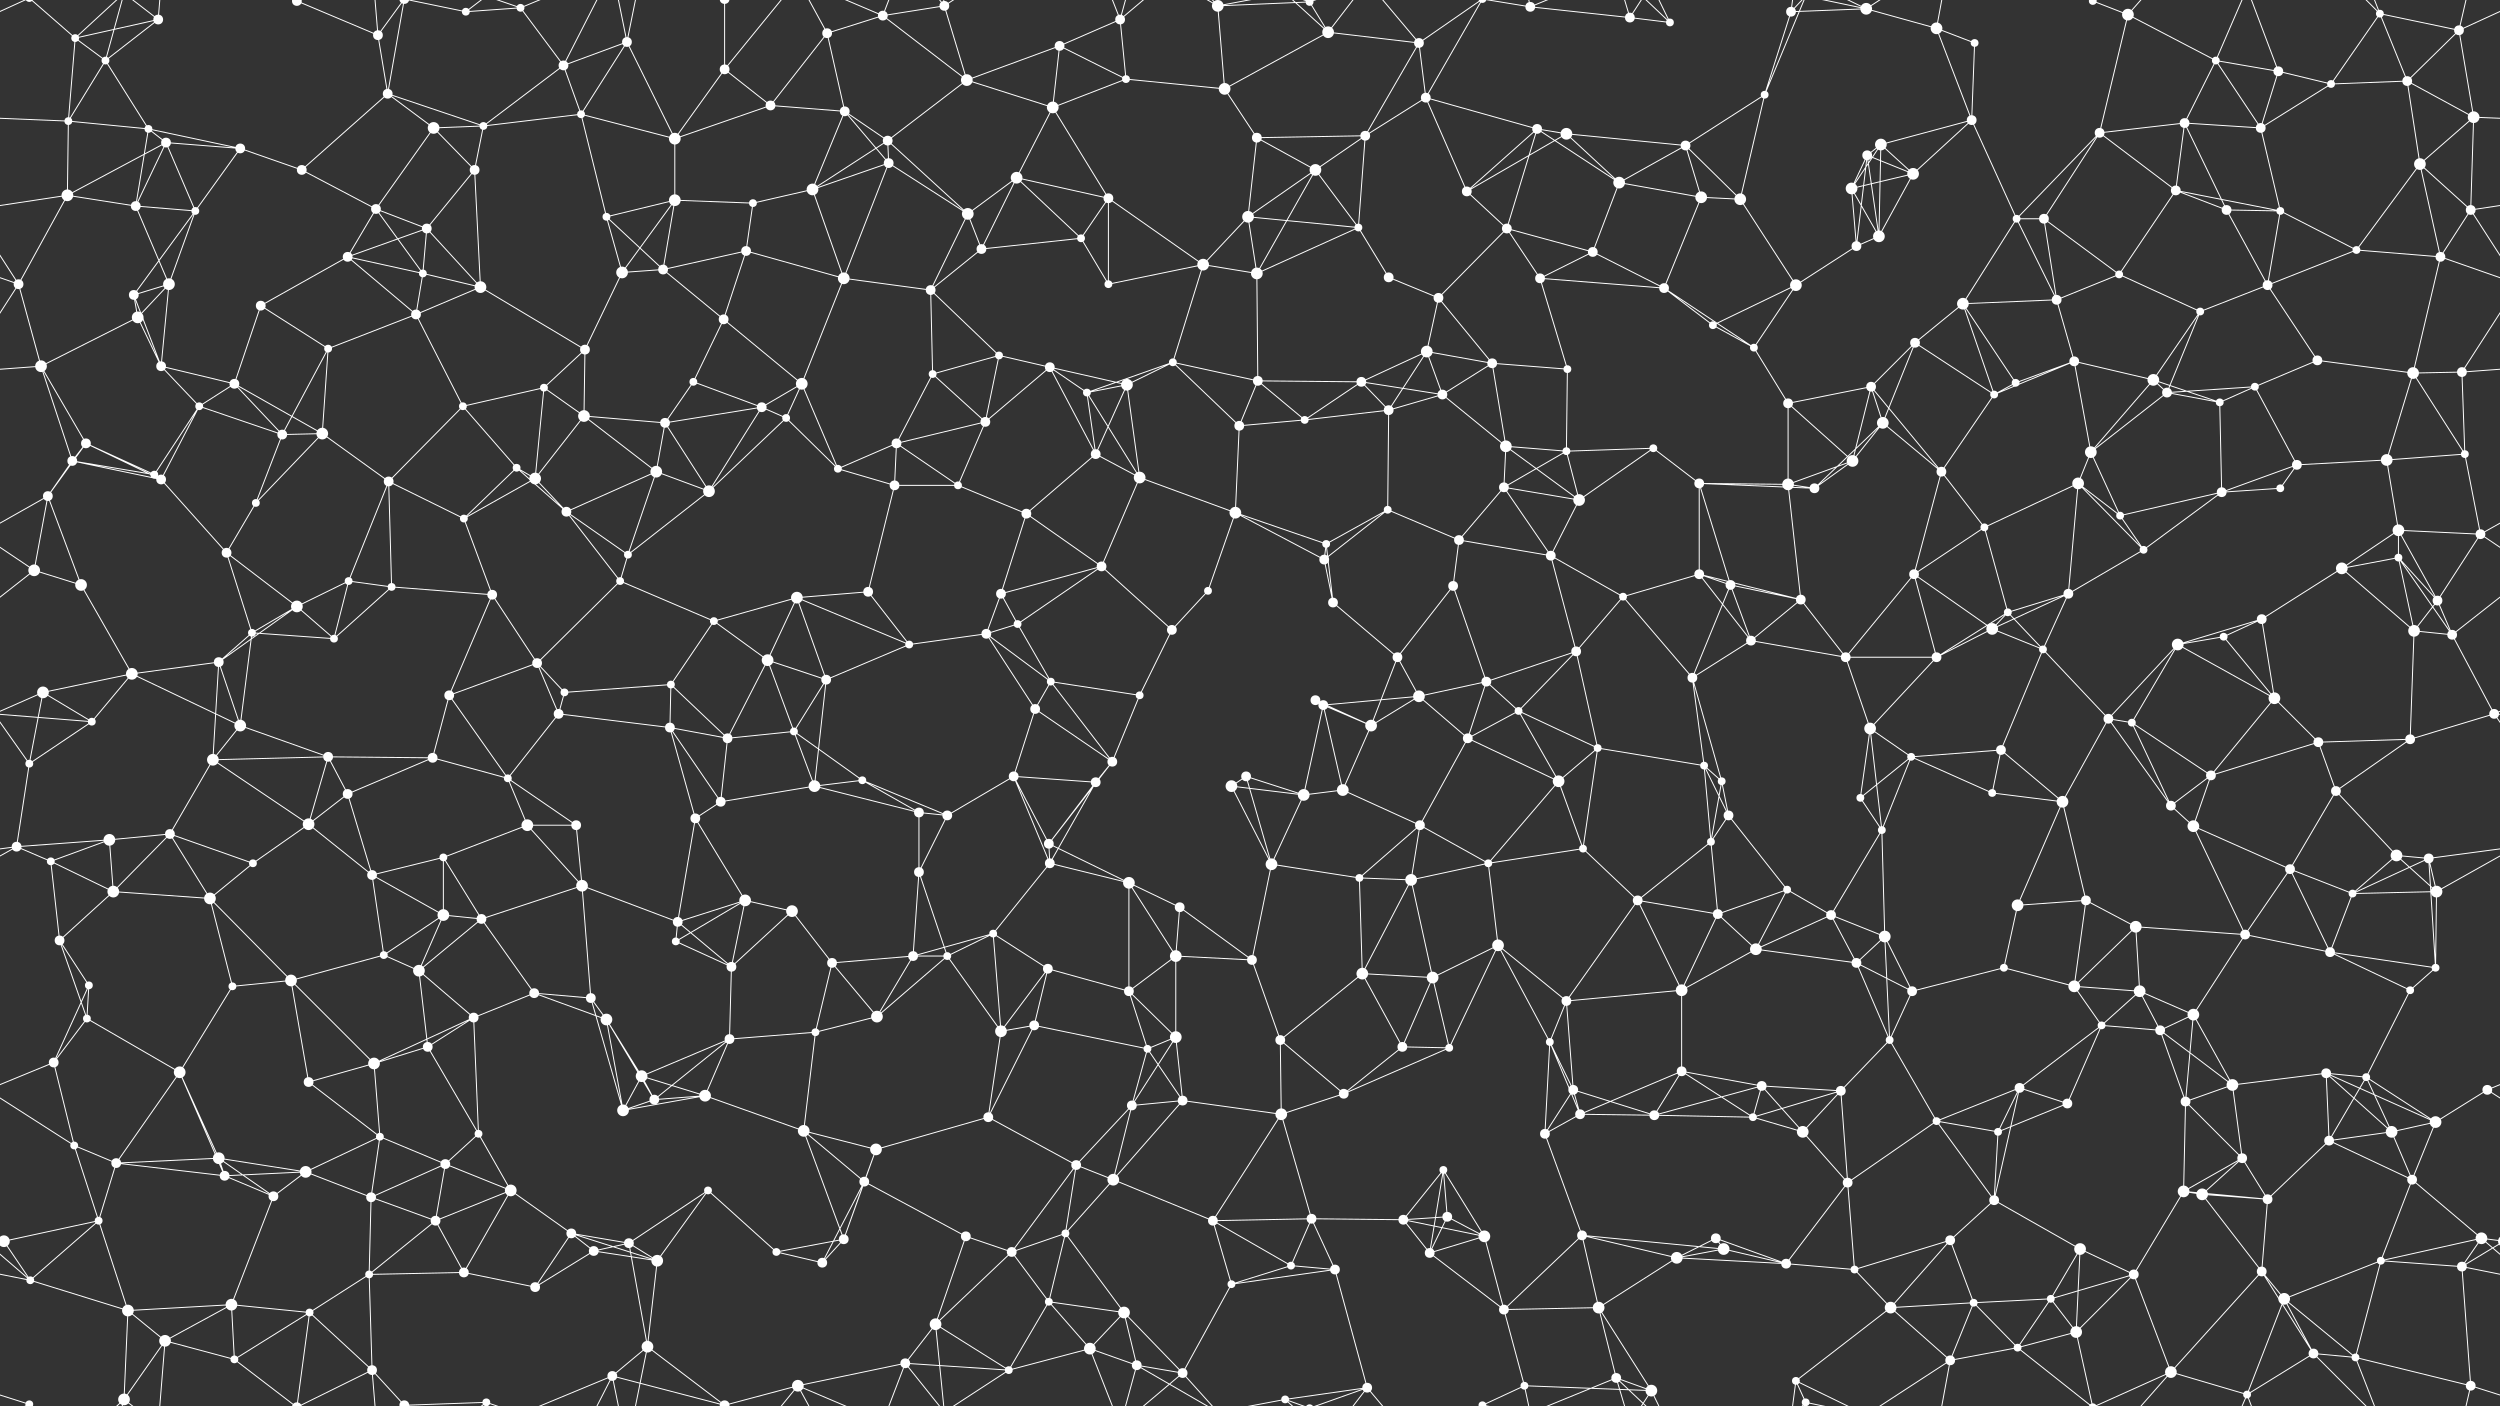<svg xmlns="http://www.w3.org/2000/svg" width="2560" height="1440" fill="#fff"><rect width="100%" height="100%" fill="#333333" stroke="none"/><circle cx="77" cy="39" r="4"/><circle cx="108" cy="62" r="4"/><circle cx="162" cy="20" r="5"/><circle cx="304" cy="1" r="5"/><circle cx="304" cy="1441" r="5"/><circle cx="387" cy="36" r="5"/><circle cx="477" cy="12" r="4"/><circle cx="533" cy="8" r="4"/><circle cx="577" cy="67" r="5"/><circle cx="642" cy="43" r="5"/><circle cx="742" cy="71" r="5"/><circle cx="847" cy="34" r="5"/><circle cx="904" cy="16" r="5"/><circle cx="967" cy="6" r="5"/><circle cx="1085" cy="47" r="5"/><circle cx="1147" cy="20" r="5"/><circle cx="1247" cy="6" r="6"/><circle cx="1341" cy="2" r="4"/><circle cx="1341" cy="1442" r="4"/><circle cx="1360" cy="33" r="6"/><circle cx="1453" cy="44" r="5"/><circle cx="1567" cy="7" r="5"/><circle cx="1669" cy="18" r="5"/><circle cx="1710" cy="23" r="4"/><circle cx="1834" cy="12" r="5"/><circle cx="1911" cy="9" r="6"/><circle cx="1983" cy="29" r="6"/><circle cx="2022" cy="44" r="4"/><circle cx="2143" cy="1" r="4"/><circle cx="2143" cy="1441" r="4"/><circle cx="2179" cy="15" r="6"/><circle cx="2269" cy="62" r="4"/><circle cx="2333" cy="73" r="5"/><circle cx="2437" cy="14" r="4"/><circle cx="2518" cy="31" r="5"/><circle cx="70" cy="124" r="4"/><circle cx="152" cy="132" r="4"/><circle cx="170" cy="146" r="5"/><circle cx="246" cy="152" r="5"/><circle cx="397" cy="96" r="5"/><circle cx="444" cy="131" r="6"/><circle cx="495" cy="129" r="4"/><circle cx="595" cy="117" r="4"/><circle cx="691" cy="142" r="6"/><circle cx="789" cy="108" r="5"/><circle cx="865" cy="114" r="5"/><circle cx="909" cy="144" r="5"/><circle cx="990" cy="82" r="6"/><circle cx="1078" cy="110" r="6"/><circle cx="1153" cy="81" r="4"/><circle cx="1254" cy="91" r="6"/><circle cx="1287" cy="141" r="5"/><circle cx="1398" cy="139" r="5"/><circle cx="1460" cy="100" r="5"/><circle cx="1574" cy="132" r="5"/><circle cx="1604" cy="137" r="6"/><circle cx="1726" cy="149" r="5"/><circle cx="1807" cy="97" r="4"/><circle cx="1912" cy="159" r="5"/><circle cx="1926" cy="148" r="6"/><circle cx="2019" cy="123" r="5"/><circle cx="2150" cy="136" r="5"/><circle cx="2237" cy="126" r="5"/><circle cx="2315" cy="131" r="5"/><circle cx="2387" cy="86" r="4"/><circle cx="2465" cy="83" r="5"/><circle cx="2533" cy="120" r="6"/><circle cx="69" cy="200" r="6"/><circle cx="139" cy="211" r="5"/><circle cx="200" cy="216" r="4"/><circle cx="309" cy="174" r="5"/><circle cx="385" cy="214" r="5"/><circle cx="437" cy="234" r="5"/><circle cx="486" cy="174" r="5"/><circle cx="621" cy="222" r="4"/><circle cx="691" cy="205" r="6"/><circle cx="771" cy="208" r="4"/><circle cx="832" cy="194" r="6"/><circle cx="910" cy="167" r="5"/><circle cx="991" cy="219" r="6"/><circle cx="1041" cy="182" r="6"/><circle cx="1135" cy="203" r="5"/><circle cx="1278" cy="222" r="6"/><circle cx="1347" cy="174" r="6"/><circle cx="1391" cy="233" r="4"/><circle cx="1502" cy="196" r="5"/><circle cx="1543" cy="234" r="5"/><circle cx="1658" cy="187" r="6"/><circle cx="1742" cy="202" r="6"/><circle cx="1782" cy="204" r="6"/><circle cx="1896" cy="193" r="6"/><circle cx="1959" cy="178" r="6"/><circle cx="2065" cy="224" r="4"/><circle cx="2093" cy="224" r="5"/><circle cx="2228" cy="195" r="5"/><circle cx="2280" cy="215" r="5"/><circle cx="2335" cy="216" r="4"/><circle cx="2478" cy="168" r="6"/><circle cx="2530" cy="215" r="5"/><circle cx="19" cy="291" r="5"/><circle cx="137" cy="302" r="5"/><circle cx="173" cy="291" r="6"/><circle cx="267" cy="313" r="5"/><circle cx="356" cy="263" r="5"/><circle cx="433" cy="280" r="4"/><circle cx="492" cy="294" r="6"/><circle cx="637" cy="279" r="6"/><circle cx="679" cy="276" r="5"/><circle cx="764" cy="257" r="5"/><circle cx="864" cy="285" r="6"/><circle cx="953" cy="297" r="5"/><circle cx="1005" cy="255" r="5"/><circle cx="1107" cy="244" r="4"/><circle cx="1135" cy="291" r="4"/><circle cx="1232" cy="271" r="6"/><circle cx="1287" cy="280" r="6"/><circle cx="1422" cy="284" r="5"/><circle cx="1473" cy="305" r="5"/><circle cx="1577" cy="285" r="5"/><circle cx="1631" cy="258" r="5"/><circle cx="1704" cy="295" r="5"/><circle cx="1839" cy="292" r="6"/><circle cx="1901" cy="252" r="5"/><circle cx="1924" cy="242" r="6"/><circle cx="2010" cy="311" r="6"/><circle cx="2106" cy="307" r="5"/><circle cx="2170" cy="281" r="4"/><circle cx="2253" cy="319" r="4"/><circle cx="2322" cy="292" r="5"/><circle cx="2413" cy="256" r="4"/><circle cx="2499" cy="263" r="5"/><circle cx="42" cy="375" r="6"/><circle cx="141" cy="325" r="6"/><circle cx="165" cy="375" r="5"/><circle cx="240" cy="393" r="5"/><circle cx="336" cy="357" r="4"/><circle cx="426" cy="322" r="5"/><circle cx="557" cy="397" r="4"/><circle cx="599" cy="358" r="5"/><circle cx="710" cy="391" r="4"/><circle cx="741" cy="327" r="5"/><circle cx="821" cy="393" r="6"/><circle cx="955" cy="383" r="4"/><circle cx="1023" cy="364" r="4"/><circle cx="1075" cy="376" r="5"/><circle cx="1154" cy="394" r="6"/><circle cx="1201" cy="371" r="4"/><circle cx="1288" cy="390" r="5"/><circle cx="1394" cy="391" r="5"/><circle cx="1461" cy="360" r="6"/><circle cx="1528" cy="372" r="5"/><circle cx="1605" cy="378" r="4"/><circle cx="1754" cy="333" r="4"/><circle cx="1796" cy="356" r="4"/><circle cx="1916" cy="396" r="5"/><circle cx="1961" cy="351" r="5"/><circle cx="2064" cy="392" r="4"/><circle cx="2124" cy="370" r="5"/><circle cx="2205" cy="389" r="6"/><circle cx="2309" cy="396" r="4"/><circle cx="2373" cy="369" r="5"/><circle cx="2471" cy="382" r="6"/><circle cx="2521" cy="381" r="5"/><circle cx="74" cy="472" r="5"/><circle cx="88" cy="454" r="5"/><circle cx="204" cy="416" r="4"/><circle cx="289" cy="445" r="5"/><circle cx="330" cy="444" r="6"/><circle cx="474" cy="416" r="4"/><circle cx="529" cy="479" r="4"/><circle cx="598" cy="426" r="6"/><circle cx="681" cy="433" r="5"/><circle cx="780" cy="417" r="5"/><circle cx="805" cy="428" r="4"/><circle cx="918" cy="454" r="5"/><circle cx="1009" cy="432" r="5"/><circle cx="1113" cy="402" r="4"/><circle cx="1122" cy="465" r="5"/><circle cx="1269" cy="436" r="5"/><circle cx="1336" cy="430" r="4"/><circle cx="1422" cy="420" r="5"/><circle cx="1477" cy="404" r="5"/><circle cx="1542" cy="457" r="6"/><circle cx="1604" cy="462" r="4"/><circle cx="1693" cy="459" r="4"/><circle cx="1831" cy="413" r="5"/><circle cx="1897" cy="472" r="6"/><circle cx="1928" cy="433" r="6"/><circle cx="2042" cy="404" r="4"/><circle cx="2141" cy="463" r="6"/><circle cx="2219" cy="402" r="5"/><circle cx="2273" cy="412" r="4"/><circle cx="2352" cy="476" r="5"/><circle cx="2444" cy="471" r="6"/><circle cx="2524" cy="465" r="4"/><circle cx="49" cy="508" r="5"/><circle cx="158" cy="486" r="4"/><circle cx="165" cy="491" r="5"/><circle cx="262" cy="515" r="4"/><circle cx="398" cy="493" r="5"/><circle cx="475" cy="531" r="4"/><circle cx="548" cy="490" r="6"/><circle cx="580" cy="524" r="5"/><circle cx="672" cy="483" r="6"/><circle cx="726" cy="503" r="6"/><circle cx="858" cy="480" r="4"/><circle cx="916" cy="497" r="5"/><circle cx="981" cy="497" r="4"/><circle cx="1051" cy="526" r="5"/><circle cx="1167" cy="489" r="6"/><circle cx="1265" cy="525" r="6"/><circle cx="1358" cy="557" r="4"/><circle cx="1421" cy="522" r="4"/><circle cx="1494" cy="553" r="5"/><circle cx="1540" cy="499" r="5"/><circle cx="1617" cy="512" r="6"/><circle cx="1740" cy="495" r="5"/><circle cx="1831" cy="496" r="6"/><circle cx="1858" cy="500" r="5"/><circle cx="1988" cy="483" r="5"/><circle cx="2032" cy="540" r="4"/><circle cx="2128" cy="495" r="6"/><circle cx="2171" cy="528" r="4"/><circle cx="2275" cy="504" r="5"/><circle cx="2335" cy="500" r="4"/><circle cx="2456" cy="543" r="6"/><circle cx="2540" cy="547" r="5"/><circle cx="35" cy="584" r="6"/><circle cx="83" cy="599" r="6"/><circle cx="232" cy="566" r="5"/><circle cx="304" cy="621" r="6"/><circle cx="357" cy="595" r="4"/><circle cx="401" cy="601" r="4"/><circle cx="504" cy="609" r="5"/><circle cx="635" cy="595" r="4"/><circle cx="643" cy="568" r="4"/><circle cx="731" cy="636" r="4"/><circle cx="816" cy="612" r="6"/><circle cx="889" cy="606" r="5"/><circle cx="1025" cy="608" r="5"/><circle cx="1042" cy="639" r="4"/><circle cx="1128" cy="580" r="5"/><circle cx="1237" cy="605" r="4"/><circle cx="1356" cy="573" r="5"/><circle cx="1365" cy="617" r="5"/><circle cx="1488" cy="600" r="5"/><circle cx="1588" cy="569" r="5"/><circle cx="1662" cy="611" r="4"/><circle cx="1740" cy="588" r="5"/><circle cx="1772" cy="599" r="5"/><circle cx="1844" cy="614" r="5"/><circle cx="1960" cy="588" r="5"/><circle cx="2056" cy="627" r="4"/><circle cx="2118" cy="608" r="5"/><circle cx="2195" cy="563" r="4"/><circle cx="2316" cy="634" r="5"/><circle cx="2398" cy="582" r="6"/><circle cx="2456" cy="571" r="4"/><circle cx="2496" cy="615" r="5"/><circle cx="44" cy="709" r="6"/><circle cx="135" cy="690" r="6"/><circle cx="224" cy="678" r="5"/><circle cx="258" cy="648" r="4"/><circle cx="342" cy="654" r="4"/><circle cx="460" cy="712" r="5"/><circle cx="550" cy="679" r="5"/><circle cx="578" cy="709" r="4"/><circle cx="687" cy="701" r="4"/><circle cx="786" cy="676" r="6"/><circle cx="846" cy="696" r="5"/><circle cx="931" cy="660" r="4"/><circle cx="1010" cy="649" r="5"/><circle cx="1076" cy="698" r="4"/><circle cx="1167" cy="712" r="4"/><circle cx="1200" cy="645" r="5"/><circle cx="1347" cy="717" r="5"/><circle cx="1431" cy="673" r="5"/><circle cx="1453" cy="713" r="6"/><circle cx="1522" cy="698" r="5"/><circle cx="1614" cy="667" r="5"/><circle cx="1733" cy="694" r="5"/><circle cx="1793" cy="656" r="5"/><circle cx="1890" cy="673" r="5"/><circle cx="1983" cy="673" r="5"/><circle cx="2040" cy="644" r="6"/><circle cx="2092" cy="665" r="4"/><circle cx="2230" cy="660" r="6"/><circle cx="2277" cy="652" r="4"/><circle cx="2329" cy="715" r="6"/><circle cx="2472" cy="646" r="6"/><circle cx="2511" cy="650" r="5"/><circle cx="30" cy="782" r="4"/><circle cx="94" cy="739" r="4"/><circle cx="218" cy="778" r="6"/><circle cx="246" cy="743" r="6"/><circle cx="336" cy="775" r="5"/><circle cx="443" cy="776" r="5"/><circle cx="520" cy="797" r="4"/><circle cx="572" cy="731" r="5"/><circle cx="686" cy="745" r="5"/><circle cx="745" cy="756" r="5"/><circle cx="813" cy="749" r="4"/><circle cx="883" cy="799" r="4"/><circle cx="1038" cy="795" r="5"/><circle cx="1060" cy="726" r="5"/><circle cx="1139" cy="780" r="5"/><circle cx="1276" cy="795" r="5"/><circle cx="1355" cy="722" r="5"/><circle cx="1404" cy="743" r="6"/><circle cx="1503" cy="756" r="5"/><circle cx="1555" cy="728" r="4"/><circle cx="1636" cy="766" r="4"/><circle cx="1745" cy="784" r="4"/><circle cx="1763" cy="800" r="4"/><circle cx="1915" cy="746" r="6"/><circle cx="1957" cy="775" r="4"/><circle cx="2049" cy="768" r="5"/><circle cx="2159" cy="736" r="5"/><circle cx="2183" cy="740" r="4"/><circle cx="2264" cy="794" r="5"/><circle cx="2374" cy="760" r="5"/><circle cx="2468" cy="757" r="5"/><circle cx="2554" cy="731" r="5"/><circle cx="17" cy="867" r="5"/><circle cx="112" cy="860" r="6"/><circle cx="174" cy="854" r="5"/><circle cx="316" cy="844" r="6"/><circle cx="356" cy="813" r="5"/><circle cx="454" cy="878" r="4"/><circle cx="540" cy="845" r="6"/><circle cx="590" cy="845" r="5"/><circle cx="712" cy="838" r="5"/><circle cx="738" cy="821" r="5"/><circle cx="834" cy="805" r="6"/><circle cx="941" cy="832" r="5"/><circle cx="970" cy="835" r="5"/><circle cx="1074" cy="864" r="5"/><circle cx="1122" cy="801" r="5"/><circle cx="1261" cy="805" r="6"/><circle cx="1335" cy="814" r="6"/><circle cx="1375" cy="809" r="6"/><circle cx="1454" cy="845" r="5"/><circle cx="1596" cy="800" r="6"/><circle cx="1621" cy="869" r="4"/><circle cx="1752" cy="862" r="4"/><circle cx="1770" cy="835" r="5"/><circle cx="1905" cy="817" r="4"/><circle cx="1927" cy="850" r="4"/><circle cx="2040" cy="812" r="4"/><circle cx="2112" cy="821" r="6"/><circle cx="2223" cy="825" r="5"/><circle cx="2246" cy="846" r="6"/><circle cx="2392" cy="810" r="5"/><circle cx="2454" cy="876" r="6"/><circle cx="2487" cy="879" r="5"/><circle cx="52" cy="882" r="4"/><circle cx="116" cy="913" r="6"/><circle cx="215" cy="920" r="6"/><circle cx="259" cy="884" r="4"/><circle cx="381" cy="896" r="5"/><circle cx="454" cy="937" r="6"/><circle cx="493" cy="941" r="5"/><circle cx="596" cy="907" r="6"/><circle cx="694" cy="944" r="5"/><circle cx="763" cy="922" r="6"/><circle cx="811" cy="933" r="6"/><circle cx="941" cy="893" r="5"/><circle cx="1017" cy="956" r="4"/><circle cx="1075" cy="884" r="5"/><circle cx="1156" cy="904" r="6"/><circle cx="1208" cy="929" r="5"/><circle cx="1302" cy="885" r="6"/><circle cx="1392" cy="899" r="4"/><circle cx="1445" cy="901" r="6"/><circle cx="1524" cy="884" r="4"/><circle cx="1677" cy="922" r="5"/><circle cx="1759" cy="936" r="5"/><circle cx="1830" cy="911" r="4"/><circle cx="1875" cy="937" r="5"/><circle cx="1930" cy="959" r="6"/><circle cx="2066" cy="927" r="6"/><circle cx="2136" cy="922" r="5"/><circle cx="2187" cy="949" r="6"/><circle cx="2299" cy="957" r="5"/><circle cx="2345" cy="890" r="5"/><circle cx="2409" cy="915" r="4"/><circle cx="2495" cy="913" r="6"/><circle cx="61" cy="963" r="5"/><circle cx="91" cy="1009" r="4"/><circle cx="238" cy="1010" r="4"/><circle cx="298" cy="1004" r="6"/><circle cx="393" cy="978" r="4"/><circle cx="429" cy="994" r="6"/><circle cx="547" cy="1017" r="5"/><circle cx="605" cy="1022" r="5"/><circle cx="692" cy="964" r="4"/><circle cx="749" cy="990" r="5"/><circle cx="852" cy="986" r="5"/><circle cx="935" cy="979" r="5"/><circle cx="970" cy="979" r="4"/><circle cx="1073" cy="992" r="5"/><circle cx="1156" cy="1015" r="5"/><circle cx="1204" cy="979" r="6"/><circle cx="1282" cy="983" r="5"/><circle cx="1395" cy="997" r="6"/><circle cx="1467" cy="1001" r="6"/><circle cx="1534" cy="968" r="6"/><circle cx="1604" cy="1025" r="5"/><circle cx="1722" cy="1014" r="6"/><circle cx="1798" cy="972" r="6"/><circle cx="1901" cy="986" r="5"/><circle cx="1958" cy="1015" r="5"/><circle cx="2052" cy="991" r="4"/><circle cx="2124" cy="1010" r="6"/><circle cx="2191" cy="1015" r="6"/><circle cx="2246" cy="1039" r="6"/><circle cx="2386" cy="975" r="5"/><circle cx="2468" cy="1014" r="4"/><circle cx="2494" cy="991" r="4"/><circle cx="55" cy="1088" r="5"/><circle cx="89" cy="1043" r="4"/><circle cx="184" cy="1098" r="6"/><circle cx="316" cy="1108" r="5"/><circle cx="383" cy="1089" r="6"/><circle cx="438" cy="1072" r="5"/><circle cx="485" cy="1042" r="5"/><circle cx="621" cy="1044" r="6"/><circle cx="657" cy="1102" r="6"/><circle cx="747" cy="1064" r="5"/><circle cx="835" cy="1057" r="4"/><circle cx="898" cy="1041" r="6"/><circle cx="1025" cy="1056" r="6"/><circle cx="1059" cy="1050" r="5"/><circle cx="1175" cy="1074" r="4"/><circle cx="1204" cy="1062" r="6"/><circle cx="1311" cy="1065" r="5"/><circle cx="1436" cy="1072" r="5"/><circle cx="1484" cy="1073" r="4"/><circle cx="1587" cy="1067" r="4"/><circle cx="1611" cy="1116" r="5"/><circle cx="1722" cy="1097" r="5"/><circle cx="1804" cy="1112" r="5"/><circle cx="1885" cy="1117" r="5"/><circle cx="1935" cy="1065" r="4"/><circle cx="2068" cy="1114" r="5"/><circle cx="2152" cy="1050" r="4"/><circle cx="2212" cy="1055" r="5"/><circle cx="2286" cy="1111" r="6"/><circle cx="2382" cy="1099" r="5"/><circle cx="2423" cy="1103" r="4"/><circle cx="2547" cy="1116" r="5"/><circle cx="76" cy="1173" r="4"/><circle cx="119" cy="1191" r="5"/><circle cx="224" cy="1186" r="6"/><circle cx="313" cy="1200" r="6"/><circle cx="389" cy="1164" r="4"/><circle cx="456" cy="1192" r="5"/><circle cx="490" cy="1161" r="4"/><circle cx="638" cy="1137" r="6"/><circle cx="670" cy="1126" r="5"/><circle cx="722" cy="1122" r="6"/><circle cx="823" cy="1158" r="6"/><circle cx="897" cy="1177" r="6"/><circle cx="1012" cy="1144" r="5"/><circle cx="1102" cy="1193" r="5"/><circle cx="1159" cy="1132" r="5"/><circle cx="1211" cy="1127" r="5"/><circle cx="1312" cy="1141" r="6"/><circle cx="1376" cy="1120" r="5"/><circle cx="1478" cy="1198" r="4"/><circle cx="1582" cy="1161" r="5"/><circle cx="1618" cy="1141" r="5"/><circle cx="1694" cy="1142" r="5"/><circle cx="1795" cy="1144" r="4"/><circle cx="1846" cy="1159" r="6"/><circle cx="1983" cy="1148" r="4"/><circle cx="2046" cy="1159" r="4"/><circle cx="2117" cy="1130" r="5"/><circle cx="2238" cy="1128" r="5"/><circle cx="2296" cy="1186" r="5"/><circle cx="2385" cy="1168" r="5"/><circle cx="2449" cy="1159" r="6"/><circle cx="2494" cy="1149" r="6"/><circle cx="4" cy="1271" r="6"/><circle cx="2564" cy="1271" r="6"/><circle cx="101" cy="1250" r="4"/><circle cx="230" cy="1204" r="5"/><circle cx="280" cy="1225" r="5"/><circle cx="380" cy="1226" r="5"/><circle cx="446" cy="1250" r="5"/><circle cx="523" cy="1219" r="6"/><circle cx="585" cy="1263" r="5"/><circle cx="644" cy="1273" r="5"/><circle cx="725" cy="1219" r="4"/><circle cx="864" cy="1269" r="5"/><circle cx="885" cy="1210" r="5"/><circle cx="989" cy="1266" r="5"/><circle cx="1091" cy="1263" r="4"/><circle cx="1140" cy="1208" r="6"/><circle cx="1242" cy="1250" r="5"/><circle cx="1343" cy="1248" r="5"/><circle cx="1437" cy="1249" r="5"/><circle cx="1482" cy="1246" r="5"/><circle cx="1520" cy="1266" r="6"/><circle cx="1620" cy="1265" r="5"/><circle cx="1757" cy="1268" r="5"/><circle cx="1765" cy="1279" r="6"/><circle cx="1892" cy="1211" r="5"/><circle cx="1997" cy="1270" r="5"/><circle cx="2042" cy="1229" r="5"/><circle cx="2130" cy="1279" r="6"/><circle cx="2236" cy="1220" r="6"/><circle cx="2255" cy="1223" r="6"/><circle cx="2322" cy="1228" r="5"/><circle cx="2470" cy="1208" r="5"/><circle cx="2541" cy="1268" r="6"/><circle cx="31" cy="1311" r="4"/><circle cx="131" cy="1342" r="6"/><circle cx="237" cy="1336" r="6"/><circle cx="317" cy="1344" r="4"/><circle cx="378" cy="1305" r="4"/><circle cx="475" cy="1303" r="5"/><circle cx="548" cy="1318" r="5"/><circle cx="608" cy="1281" r="5"/><circle cx="673" cy="1291" r="6"/><circle cx="795" cy="1282" r="4"/><circle cx="842" cy="1293" r="5"/><circle cx="958" cy="1356" r="6"/><circle cx="1036" cy="1282" r="5"/><circle cx="1074" cy="1333" r="4"/><circle cx="1151" cy="1344" r="6"/><circle cx="1261" cy="1315" r="4"/><circle cx="1322" cy="1296" r="4"/><circle cx="1367" cy="1300" r="5"/><circle cx="1464" cy="1283" r="5"/><circle cx="1540" cy="1341" r="5"/><circle cx="1637" cy="1339" r="6"/><circle cx="1717" cy="1288" r="6"/><circle cx="1829" cy="1294" r="5"/><circle cx="1899" cy="1300" r="4"/><circle cx="1936" cy="1339" r="6"/><circle cx="2021" cy="1334" r="4"/><circle cx="2100" cy="1330" r="4"/><circle cx="2185" cy="1305" r="5"/><circle cx="2316" cy="1302" r="5"/><circle cx="2339" cy="1330" r="6"/><circle cx="2438" cy="1291" r="4"/><circle cx="2521" cy="1297" r="5"/><circle cx="30" cy="1438" r="4"/><circle cx="30" cy="-2" r="4"/><circle cx="127" cy="1433" r="6"/><circle cx="169" cy="1373" r="6"/><circle cx="240" cy="1392" r="4"/><circle cx="381" cy="1403" r="5"/><circle cx="414" cy="1439" r="5"/><circle cx="414" cy="-1" r="5"/><circle cx="498" cy="1436" r="4"/><circle cx="498" cy="-4" r="4"/><circle cx="627" cy="1409" r="5"/><circle cx="663" cy="1379" r="6"/><circle cx="742" cy="1439" r="5"/><circle cx="742" cy="-1" r="5"/><circle cx="817" cy="1419" r="6"/><circle cx="927" cy="1396" r="5"/><circle cx="1033" cy="1403" r="4"/><circle cx="1116" cy="1381" r="6"/><circle cx="1164" cy="1398" r="5"/><circle cx="1211" cy="1406" r="5"/><circle cx="1316" cy="1433" r="4"/><circle cx="1400" cy="1421" r="5"/><circle cx="1518" cy="1439" r="4"/><circle cx="1518" cy="-1" r="4"/><circle cx="1561" cy="1419" r="4"/><circle cx="1655" cy="1411" r="5"/><circle cx="1691" cy="1424" r="6"/><circle cx="1839" cy="1414" r="4"/><circle cx="1849" cy="1436" r="4"/><circle cx="1849" cy="-4" r="4"/><circle cx="1997" cy="1393" r="5"/><circle cx="2066" cy="1380" r="4"/><circle cx="2126" cy="1364" r="6"/><circle cx="2223" cy="1405" r="6"/><circle cx="2301" cy="1428" r="4"/><circle cx="2369" cy="1386" r="5"/><circle cx="2412" cy="1390" r="4"/><circle cx="2530" cy="1419" r="5"/><path stroke="#fff" d="M77 39L108 62M77 39L162 20M77 39L70 124M77 39L30 -2M77 39L127 -7M77 1479L30 1438M77 1479L127 1433M108 62L162 20M108 62L70 124M108 62L152 132M108 62L127 -7M108 1502L127 1433M162 20L127 -7M162 20L169 -67M162 1460L127 1433M162 1460L169 1373M304 1L387 36M304 1L317 -96M304 1L240 -48M304 1L381 -37M304 1441L317 1344M304 1441L240 1392M304 1441L381 1403M387 36L397 96M387 36L381 -37M387 36L414 -1M387 1476L381 1403M387 1476L414 1439M477 12L533 8M477 12L414 -1M477 12L498 -4M477 1452L414 1439M477 1452L498 1436M533 8L577 67M533 8L498 -4M533 8L627 -31M533 1448L498 1436M533 1448L627 1409M577 67L642 43M577 67L495 129M577 67L595 117M577 67L627 -31M577 1507L627 1409M642 43L595 117M642 43L691 142M642 43L627 -31M642 43L663 -61M642 1483L627 1409M642 1483L663 1379M742 71L691 142M742 71L789 108M742 71L742 -1M742 71L817 -21M742 1511L742 1439M742 1511L817 1419M847 34L904 16M847 34L789 108M847 34L865 114M847 34L817 -21M847 1474L817 1419M904 16L967 6M904 16L990 82M904 16L817 -21M904 16L927 -44M904 1456L817 1419M904 1456L927 1396M967 6L990 82M967 6L958 -84M967 6L927 -44M967 6L1033 -37M967 1446L958 1356M967 1446L927 1396M967 1446L1033 1403M1085 47L1147 20M1085 47L990 82M1085 47L1078 110M1085 47L1153 81M1147 20L1153 81M1147 20L1116 -59M1147 20L1164 -42M1147 20L1211 -34M1147 1460L1116 1381M1147 1460L1164 1398M1147 1460L1211 1406M1247 6L1341 2M1247 6L1254 91M1247 6L1164 -42M1247 6L1211 -34M1247 6L1316 -7M1247 1446L1164 1398M1247 1446L1211 1406M1247 1446L1316 1433M1341 2L1360 33M1341 2L1316 -7M1341 2L1400 -19M1341 1442L1316 1433M1341 1442L1400 1421M1360 33L1453 44M1360 33L1254 91M1360 33L1316 -7M1360 33L1400 -19M1360 1473L1316 1433M1360 1473L1400 1421M1453 44L1398 139M1453 44L1460 100M1453 44L1400 -19M1453 44L1518 -1M1453 1484L1400 1421M1453 1484L1518 1439M1567 7L1669 18M1567 7L1518 -1M1567 7L1561 -21M1567 7L1655 -29M1567 1447L1518 1439M1567 1447L1561 1419M1567 1447L1655 1411M1669 18L1710 23M1669 18L1655 -29M1669 18L1691 -16M1669 1458L1655 1411M1669 1458L1691 1424M1710 23L1655 -29M1710 23L1691 -16M1710 1463L1655 1411M1710 1463L1691 1424M1834 12L1911 9M1834 12L1807 97M1834 12L1839 -26M1834 12L1849 -4M1834 1452L1839 1414M1834 1452L1849 1436M1911 9L1983 29M1911 9L1839 -26M1911 9L1849 -4M1911 9L1997 -47M1911 1449L1839 1414M1911 1449L1849 1436M1911 1449L1997 1393M1983 29L2022 44M1983 29L2019 123M1983 29L1997 -47M1983 1469L1997 1393M2022 44L2019 123M2143 1L2179 15M2143 1L2066 -60M2143 1L2126 -76M2143 1L2223 -35M2143 1441L2066 1380M2143 1441L2126 1364M2143 1441L2223 1405M2179 15L2269 62M2179 15L2150 136M2179 15L2223 -35M2179 1455L2223 1405M2269 62L2333 73M2269 62L2237 126M2269 62L2315 131M2269 62L2301 -12M2269 1502L2301 1428M2333 73L2315 131M2333 73L2387 86M2333 73L2301 -12M2333 1513L2301 1428M2437 14L2518 31M2437 14L2387 86M2437 14L2465 83M2437 14L2369 -54M2437 14L2412 -50M2437 1454L2369 1386M2437 1454L2412 1390M2518 31L2465 83M2518 31L2533 120M2518 31L2590 -2M2518 31L2530 -21M-42 31L30 -2M-42 1471L30 1438M2518 1471L2590 1438M2518 1471L2530 1419M70 124L152 132M70 124L-27 120M70 124L69 200M2630 124L2533 120M152 132L170 146M152 132L246 152M152 132L139 211M170 146L246 152M170 146L69 200M170 146L139 211M170 146L200 216M246 152L200 216M246 152L309 174M397 96L444 131M397 96L495 129M397 96L309 174M397 96L414 -1M397 1536L414 1439M444 131L495 129M444 131L385 214M444 131L486 174M495 129L595 117M495 129L486 174M595 117L691 142M595 117L621 222M691 142L789 108M691 142L691 205M789 108L865 114M865 114L909 144M865 114L832 194M865 114L910 167M909 144L990 82M909 144L832 194M909 144L910 167M909 144L991 219M990 82L1078 110M1078 110L1153 81M1078 110L1041 182M1078 110L1135 203M1153 81L1254 91M1254 91L1287 141M1287 141L1398 139M1287 141L1278 222M1287 141L1347 174M1398 139L1460 100M1398 139L1347 174M1398 139L1391 233M1460 100L1574 132M1460 100L1502 196M1460 100L1518 -1M1460 1540L1518 1439M1574 132L1604 137M1574 132L1502 196M1574 132L1543 234M1574 132L1658 187M1604 137L1726 149M1604 137L1502 196M1604 137L1658 187M1726 149L1807 97M1726 149L1658 187M1726 149L1742 202M1726 149L1782 204M1807 97L1782 204M1807 97L1849 -4M1807 1537L1849 1436M1912 159L1926 148M1912 159L1896 193M1912 159L1959 178M1912 159L1901 252M1912 159L1924 242M1926 148L2019 123M1926 148L1896 193M1926 148L1959 178M1926 148L1924 242M2019 123L1959 178M2019 123L2065 224M2150 136L2237 126M2150 136L2065 224M2150 136L2093 224M2150 136L2228 195M2237 126L2315 131M2237 126L2228 195M2237 126L2280 215M2315 131L2387 86M2315 131L2335 216M2387 86L2465 83M2465 83L2533 120M2465 83L2478 168M2533 120L2478 168M2533 120L2530 215M69 200L139 211M69 200L-30 215M69 200L19 291M2629 200L2530 215M139 211L200 216M139 211L173 291M200 216L137 302M200 216L173 291M309 174L385 214M385 214L437 234M385 214L356 263M385 214L433 280M437 234L486 174M437 234L356 263M437 234L433 280M437 234L492 294M486 174L492 294M621 222L691 205M621 222L637 279M621 222L679 276M691 205L771 208M691 205L637 279M691 205L679 276M771 208L832 194M771 208L764 257M832 194L910 167M832 194L864 285M910 167L991 219M910 167L864 285M991 219L1041 182M991 219L953 297M991 219L1005 255M1041 182L1135 203M1041 182L1005 255M1041 182L1107 244M1135 203L1107 244M1135 203L1135 291M1135 203L1232 271M1278 222L1347 174M1278 222L1391 233M1278 222L1232 271M1278 222L1287 280M1347 174L1391 233M1347 174L1287 280M1391 233L1287 280M1391 233L1422 284M1502 196L1543 234M1543 234L1473 305M1543 234L1577 285M1543 234L1631 258M1658 187L1742 202M1658 187L1631 258M1742 202L1782 204M1742 202L1704 295M1782 204L1839 292M1896 193L1959 178M1896 193L1901 252M1896 193L1924 242M1959 178L1924 242M2065 224L2093 224M2065 224L2010 311M2065 224L2106 307M2093 224L2106 307M2093 224L2170 281M2228 195L2280 215M2228 195L2335 216M2228 195L2170 281M2280 215L2335 216M2280 215L2322 292M2335 216L2322 292M2335 216L2413 256M2478 168L2530 215M2478 168L2413 256M2478 168L2499 263M2530 215L2579 291M2530 215L2499 263M-30 215L19 291M19 291L-61 263M19 291L42 375M19 291L-39 381M2579 291L2499 263M2579 291L2521 381M137 302L173 291M137 302L141 325M137 302L165 375M173 291L141 325M173 291L165 375M267 313L356 263M267 313L240 393M267 313L336 357M356 263L433 280M356 263L426 322M433 280L492 294M433 280L426 322M492 294L426 322M492 294L599 358M637 279L679 276M637 279L599 358M679 276L764 257M679 276L741 327M764 257L864 285M764 257L741 327M864 285L953 297M864 285L821 393M953 297L1005 255M953 297L955 383M953 297L1023 364M1005 255L1107 244M1107 244L1135 291M1135 291L1232 271M1232 271L1287 280M1232 271L1201 371M1287 280L1288 390M1422 284L1473 305M1473 305L1461 360M1473 305L1528 372M1577 285L1631 258M1577 285L1704 295M1577 285L1605 378M1631 258L1704 295M1704 295L1754 333M1704 295L1796 356M1839 292L1901 252M1839 292L1754 333M1839 292L1796 356M1901 252L1924 242M2010 311L2106 307M2010 311L1961 351M2010 311L2064 392M2010 311L2042 404M2106 307L2170 281M2106 307L2124 370M2170 281L2253 319M2253 319L2322 292M2253 319L2205 389M2253 319L2219 402M2322 292L2413 256M2322 292L2373 369M2413 256L2499 263M2499 263L2471 382M42 375L141 325M42 375L-39 381M42 375L74 472M42 375L88 454M2602 375L2521 381M141 325L165 375M165 375L240 393M165 375L204 416M240 393L204 416M240 393L289 445M240 393L330 444M336 357L426 322M336 357L289 445M336 357L330 444M426 322L474 416M557 397L599 358M557 397L474 416M557 397L598 426M557 397L548 490M599 358L598 426M710 391L741 327M710 391L681 433M710 391L780 417M741 327L821 393M821 393L780 417M821 393L805 428M821 393L858 480M955 383L1023 364M955 383L918 454M955 383L1009 432M1023 364L1075 376M1023 364L1009 432M1075 376L1154 394M1075 376L1009 432M1075 376L1113 402M1075 376L1122 465M1154 394L1201 371M1154 394L1113 402M1154 394L1122 465M1154 394L1167 489M1201 371L1288 390M1201 371L1113 402M1201 371L1269 436M1288 390L1394 391M1288 390L1269 436M1288 390L1336 430M1394 391L1461 360M1394 391L1336 430M1394 391L1422 420M1394 391L1477 404M1461 360L1528 372M1461 360L1422 420M1461 360L1477 404M1528 372L1605 378M1528 372L1477 404M1528 372L1542 457M1605 378L1604 462M1754 333L1796 356M1796 356L1831 413M1916 396L1961 351M1916 396L1831 413M1916 396L1897 472M1916 396L1928 433M1916 396L1988 483M1961 351L1928 433M1961 351L2042 404M2064 392L2124 370M2064 392L2042 404M2124 370L2205 389M2124 370L2042 404M2124 370L2141 463M2205 389L2141 463M2205 389L2219 402M2205 389L2273 412M2309 396L2373 369M2309 396L2219 402M2309 396L2273 412M2309 396L2352 476M2373 369L2471 382M2471 382L2521 381M2471 382L2444 471M2471 382L2524 465M2521 381L2524 465M74 472L88 454M74 472L49 508M74 472L158 486M74 472L165 491M88 454L49 508M88 454L158 486M88 454L165 491M204 416L289 445M204 416L158 486M204 416L165 491M289 445L330 444M289 445L262 515M330 444L262 515M330 444L398 493M474 416L529 479M474 416L398 493M529 479L475 531M529 479L548 490M529 479L580 524M598 426L681 433M598 426L548 490M598 426L672 483M681 433L780 417M681 433L672 483M681 433L726 503M780 417L805 428M780 417L726 503M805 428L726 503M805 428L858 480M918 454L1009 432M918 454L858 480M918 454L916 497M918 454L981 497M1009 432L981 497M1113 402L1122 465M1113 402L1167 489M1122 465L1051 526M1122 465L1167 489M1269 436L1336 430M1269 436L1265 525M1336 430L1422 420M1422 420L1477 404M1422 420L1421 522M1477 404L1542 457M1542 457L1604 462M1542 457L1540 499M1542 457L1617 512M1604 462L1693 459M1604 462L1540 499M1604 462L1617 512M1693 459L1617 512M1693 459L1740 495M1831 413L1897 472M1831 413L1831 496M1897 472L1928 433M1897 472L1831 496M1897 472L1858 500M1928 433L1858 500M1928 433L1988 483M2042 404L1988 483M2141 463L2219 402M2141 463L2128 495M2141 463L2171 528M2219 402L2273 412M2273 412L2275 504M2352 476L2444 471M2352 476L2275 504M2352 476L2335 500M2444 471L2524 465M2444 471L2456 543M2524 465L2540 547M49 508L-20 547M49 508L35 584M49 508L83 599M2609 508L2540 547M158 486L165 491M165 491L232 566M262 515L232 566M398 493L475 531M398 493L357 595M398 493L401 601M475 531L548 490M475 531L504 609M548 490L580 524M580 524L672 483M580 524L635 595M580 524L643 568M672 483L726 503M672 483L643 568M726 503L643 568M858 480L916 497M916 497L981 497M916 497L889 606M981 497L1051 526M1051 526L1025 608M1051 526L1128 580M1167 489L1265 525M1167 489L1128 580M1265 525L1358 557M1265 525L1237 605M1265 525L1356 573M1358 557L1421 522M1358 557L1356 573M1358 557L1365 617M1421 522L1494 553M1421 522L1356 573M1494 553L1540 499M1494 553L1488 600M1494 553L1588 569M1540 499L1617 512M1540 499L1588 569M1617 512L1588 569M1740 495L1831 496M1740 495L1858 500M1740 495L1740 588M1740 495L1772 599M1831 496L1858 500M1831 496L1844 614M1988 483L2032 540M1988 483L1960 588M2032 540L2128 495M2032 540L1960 588M2032 540L2056 627M2128 495L2171 528M2128 495L2118 608M2128 495L2195 563M2171 528L2275 504M2171 528L2195 563M2275 504L2335 500M2275 504L2195 563M2456 543L2540 547M2456 543L2398 582M2456 543L2456 571M2456 543L2496 615M2540 547L2595 584M2540 547L2496 615M-20 547L35 584M35 584L83 599M35 584L-49 650M2595 584L2511 650M83 599L135 690M232 566L304 621M232 566L258 648M304 621L357 595M304 621L224 678M304 621L258 648M304 621L342 654M357 595L401 601M357 595L342 654M401 601L504 609M401 601L342 654M504 609L460 712M504 609L550 679M635 595L643 568M635 595L731 636M635 595L550 679M731 636L816 612M731 636L687 701M731 636L786 676M816 612L889 606M816 612L786 676M816 612L846 696M816 612L931 660M889 606L931 660M1025 608L1042 639M1025 608L1128 580M1025 608L1010 649M1042 639L1128 580M1042 639L1010 649M1042 639L1076 698M1128 580L1200 645M1237 605L1200 645M1356 573L1365 617M1365 617L1431 673M1488 600L1431 673M1488 600L1522 698M1588 569L1662 611M1588 569L1614 667M1662 611L1740 588M1662 611L1614 667M1662 611L1733 694M1740 588L1772 599M1740 588L1844 614M1740 588L1793 656M1772 599L1844 614M1772 599L1733 694M1772 599L1793 656M1844 614L1793 656M1844 614L1890 673M1960 588L1890 673M1960 588L1983 673M1960 588L2040 644M2056 627L2118 608M2056 627L1983 673M2056 627L2040 644M2056 627L2092 665M2118 608L2195 563M2118 608L2040 644M2118 608L2092 665M2316 634L2398 582M2316 634L2230 660M2316 634L2277 652M2316 634L2329 715M2398 582L2456 571M2398 582L2472 646M2456 571L2496 615M2456 571L2472 646M2456 571L2511 650M2496 615L2472 646M2496 615L2511 650M44 709L135 690M44 709L30 782M44 709L94 739M44 709L-6 731M2604 709L2554 731M135 690L224 678M135 690L94 739M135 690L246 743M224 678L258 648M224 678L218 778M224 678L246 743M258 648L342 654M258 648L246 743M460 712L550 679M460 712L443 776M460 712L520 797M550 679L578 709M550 679L572 731M578 709L687 701M578 709L572 731M687 701L686 745M687 701L745 756M786 676L846 696M786 676L745 756M786 676L813 749M846 696L931 660M846 696L813 749M846 696L834 805M931 660L1010 649M1010 649L1076 698M1010 649L1060 726M1076 698L1167 712M1076 698L1060 726M1076 698L1139 780M1167 712L1200 645M1167 712L1139 780M1347 717L1355 722M1347 717L1404 743M1431 673L1453 713M1431 673L1404 743M1453 713L1522 698M1453 713L1355 722M1453 713L1404 743M1453 713L1503 756M1522 698L1614 667M1522 698L1503 756M1522 698L1555 728M1614 667L1555 728M1614 667L1636 766M1733 694L1793 656M1733 694L1745 784M1733 694L1763 800M1793 656L1890 673M1890 673L1983 673M1890 673L1915 746M1983 673L2040 644M1983 673L1915 746M2040 644L2092 665M2092 665L2049 768M2092 665L2159 736M2230 660L2277 652M2230 660L2329 715M2230 660L2159 736M2230 660L2183 740M2277 652L2329 715M2329 715L2264 794M2329 715L2374 760M2472 646L2511 650M2472 646L2468 757M2511 650L2554 731M30 782L94 739M30 782L-6 731M30 782L17 867M2590 782L2554 731M94 739L-6 731M2654 739L2554 731M218 778L246 743M218 778L336 775M218 778L174 854M218 778L316 844M246 743L336 775M336 775L443 776M336 775L316 844M336 775L356 813M443 776L520 797M443 776L356 813M520 797L572 731M520 797L540 845M520 797L590 845M572 731L686 745M686 745L745 756M686 745L712 838M686 745L738 821M745 756L813 749M745 756L738 821M813 749L883 799M813 749L834 805M883 799L834 805M883 799L941 832M883 799L970 835M1038 795L1060 726M1038 795L970 835M1038 795L1074 864M1038 795L1122 801M1038 795L1075 884M1060 726L1139 780M1139 780L1074 864M1139 780L1122 801M1276 795L1261 805M1276 795L1335 814M1276 795L1302 885M1355 722L1404 743M1355 722L1335 814M1355 722L1375 809M1404 743L1375 809M1503 756L1555 728M1503 756L1454 845M1503 756L1596 800M1555 728L1636 766M1555 728L1596 800M1636 766L1745 784M1636 766L1596 800M1636 766L1621 869M1745 784L1763 800M1745 784L1752 862M1745 784L1770 835M1763 800L1752 862M1763 800L1770 835M1915 746L1957 775M1915 746L1905 817M1915 746L1927 850M1957 775L2049 768M1957 775L1905 817M1957 775L1927 850M1957 775L2040 812M2049 768L2040 812M2049 768L2112 821M2159 736L2183 740M2159 736L2112 821M2159 736L2223 825M2183 740L2264 794M2183 740L2223 825M2264 794L2374 760M2264 794L2223 825M2264 794L2246 846M2374 760L2468 757M2374 760L2392 810M2468 757L2554 731M2468 757L2392 810M17 867L112 860M17 867L-73 879M17 867L52 882M17 867L-65 913M2577 867L2487 879M2577 867L2495 913M112 860L174 854M112 860L52 882M112 860L116 913M174 854L116 913M174 854L215 920M174 854L259 884M316 844L356 813M316 844L259 884M316 844L381 896M356 813L381 896M454 878L540 845M454 878L381 896M454 878L454 937M454 878L493 941M540 845L590 845M540 845L596 907M590 845L596 907M712 838L738 821M712 838L694 944M712 838L763 922M738 821L834 805M834 805L941 832M941 832L970 835M941 832L941 893M970 835L941 893M1074 864L1122 801M1074 864L1075 884M1074 864L1156 904M1122 801L1075 884M1261 805L1335 814M1261 805L1302 885M1335 814L1375 809M1335 814L1302 885M1375 809L1454 845M1454 845L1392 899M1454 845L1445 901M1454 845L1524 884M1596 800L1621 869M1596 800L1524 884M1621 869L1524 884M1621 869L1677 922M1752 862L1770 835M1752 862L1677 922M1752 862L1759 936M1770 835L1830 911M1905 817L1927 850M1927 850L1875 937M1927 850L1930 959M2040 812L2112 821M2112 821L2066 927M2112 821L2136 922M2223 825L2246 846M2246 846L2299 957M2246 846L2345 890M2392 810L2454 876M2392 810L2345 890M2454 876L2487 879M2454 876L2409 915M2454 876L2495 913M2487 879L2409 915M2487 879L2495 913M2487 879L2494 991M52 882L116 913M52 882L61 963M116 913L215 920M116 913L61 963M215 920L259 884M215 920L238 1010M215 920L298 1004M381 896L454 937M381 896L393 978M454 937L493 941M454 937L393 978M454 937L429 994M493 941L596 907M493 941L429 994M493 941L547 1017M596 907L694 944M596 907L605 1022M694 944L763 922M694 944L692 964M694 944L749 990M763 922L811 933M763 922L692 964M763 922L749 990M811 933L749 990M811 933L852 986M941 893L935 979M941 893L970 979M1017 956L1075 884M1017 956L935 979M1017 956L970 979M1017 956L1073 992M1017 956L1025 1056M1075 884L1156 904M1156 904L1208 929M1156 904L1156 1015M1156 904L1204 979M1208 929L1204 979M1208 929L1282 983M1302 885L1392 899M1302 885L1282 983M1392 899L1445 901M1392 899L1395 997M1445 901L1524 884M1445 901L1395 997M1445 901L1467 1001M1524 884L1534 968M1677 922L1759 936M1677 922L1604 1025M1677 922L1722 1014M1759 936L1830 911M1759 936L1722 1014M1759 936L1798 972M1830 911L1875 937M1830 911L1798 972M1875 937L1930 959M1875 937L1798 972M1875 937L1901 986M1930 959L1901 986M1930 959L1958 1015M1930 959L1935 1065M2066 927L2136 922M2066 927L2052 991M2136 922L2187 949M2136 922L2124 1010M2187 949L2299 957M2187 949L2124 1010M2187 949L2191 1015M2299 957L2345 890M2299 957L2246 1039M2299 957L2386 975M2345 890L2409 915M2345 890L2386 975M2409 915L2495 913M2409 915L2386 975M2495 913L2494 991M61 963L91 1009M61 963L89 1043M91 1009L55 1088M91 1009L89 1043M238 1010L298 1004M238 1010L184 1098M298 1004L393 978M298 1004L316 1108M298 1004L383 1089M393 978L429 994M429 994L438 1072M429 994L485 1042M547 1017L605 1022M547 1017L485 1042M547 1017L621 1044M605 1022L621 1044M605 1022L638 1137M692 964L749 990M749 990L747 1064M852 986L935 979M852 986L835 1057M852 986L898 1041M935 979L970 979M935 979L898 1041M970 979L898 1041M970 979L1025 1056M1073 992L1156 1015M1073 992L1025 1056M1073 992L1059 1050M1156 1015L1204 979M1156 1015L1175 1074M1156 1015L1204 1062M1204 979L1282 983M1204 979L1204 1062M1282 983L1311 1065M1395 997L1467 1001M1395 997L1311 1065M1395 997L1436 1072M1467 1001L1534 968M1467 1001L1436 1072M1467 1001L1484 1073M1534 968L1604 1025M1534 968L1484 1073M1534 968L1587 1067M1604 1025L1722 1014M1604 1025L1587 1067M1604 1025L1611 1116M1722 1014L1798 972M1722 1014L1722 1097M1798 972L1901 986M1901 986L1958 1015M1901 986L1935 1065M1958 1015L2052 991M1958 1015L1935 1065M2052 991L2124 1010M2124 1010L2191 1015M2124 1010L2152 1050M2191 1015L2246 1039M2191 1015L2152 1050M2191 1015L2212 1055M2246 1039L2212 1055M2246 1039L2286 1111M2246 1039L2238 1128M2386 975L2468 1014M2386 975L2494 991M2468 1014L2494 991M2468 1014L2423 1103M55 1088L89 1043M55 1088L-13 1116M55 1088L76 1173M2615 1088L2547 1116M89 1043L184 1098M184 1098L119 1191M184 1098L224 1186M184 1098L230 1204M316 1108L383 1089M316 1108L389 1164M383 1089L438 1072M383 1089L485 1042M383 1089L389 1164M438 1072L485 1042M438 1072L490 1161M485 1042L490 1161M621 1044L657 1102M621 1044L638 1137M621 1044L670 1126M657 1102L747 1064M657 1102L638 1137M657 1102L670 1126M657 1102L722 1122M747 1064L835 1057M747 1064L670 1126M747 1064L722 1122M835 1057L898 1041M835 1057L823 1158M1025 1056L1059 1050M1025 1056L1012 1144M1059 1050L1175 1074M1059 1050L1012 1144M1175 1074L1204 1062M1175 1074L1159 1132M1175 1074L1211 1127M1204 1062L1159 1132M1204 1062L1211 1127M1311 1065L1312 1141M1311 1065L1376 1120M1436 1072L1484 1073M1436 1072L1376 1120M1484 1073L1376 1120M1587 1067L1611 1116M1587 1067L1582 1161M1587 1067L1618 1141M1611 1116L1582 1161M1611 1116L1618 1141M1611 1116L1694 1142M1722 1097L1804 1112M1722 1097L1618 1141M1722 1097L1694 1142M1722 1097L1795 1144M1804 1112L1885 1117M1804 1112L1694 1142M1804 1112L1795 1144M1804 1112L1846 1159M1885 1117L1935 1065M1885 1117L1795 1144M1885 1117L1846 1159M1885 1117L1892 1211M1935 1065L1983 1148M2068 1114L2152 1050M2068 1114L1983 1148M2068 1114L2046 1159M2068 1114L2117 1130M2068 1114L2042 1229M2152 1050L2212 1055M2152 1050L2117 1130M2212 1055L2286 1111M2212 1055L2238 1128M2286 1111L2382 1099M2286 1111L2238 1128M2286 1111L2296 1186M2382 1099L2423 1103M2382 1099L2385 1168M2382 1099L2449 1159M2382 1099L2494 1149M2423 1103L2385 1168M2423 1103L2449 1159M2423 1103L2494 1149M2547 1116L2636 1173M2547 1116L2494 1149M-13 1116L76 1173M76 1173L119 1191M76 1173L101 1250M119 1191L224 1186M119 1191L101 1250M119 1191L230 1204M224 1186L313 1200M224 1186L230 1204M224 1186L280 1225M313 1200L389 1164M313 1200L230 1204M313 1200L280 1225M313 1200L380 1226M389 1164L456 1192M389 1164L380 1226M456 1192L490 1161M456 1192L380 1226M456 1192L446 1250M456 1192L523 1219M490 1161L523 1219M638 1137L670 1126M638 1137L722 1122M670 1126L722 1122M722 1122L823 1158M823 1158L897 1177M823 1158L864 1269M823 1158L885 1210M897 1177L1012 1144M897 1177L864 1269M897 1177L885 1210M1012 1144L1102 1193M1102 1193L1159 1132M1102 1193L1091 1263M1102 1193L1140 1208M1102 1193L1036 1282M1159 1132L1211 1127M1159 1132L1140 1208M1211 1127L1312 1141M1211 1127L1140 1208M1312 1141L1376 1120M1312 1141L1242 1250M1312 1141L1343 1248M1478 1198L1437 1249M1478 1198L1482 1246M1478 1198L1520 1266M1478 1198L1464 1283M1582 1161L1618 1141M1582 1161L1620 1265M1618 1141L1694 1142M1694 1142L1795 1144M1795 1144L1846 1159M1846 1159L1892 1211M1983 1148L2046 1159M1983 1148L1892 1211M1983 1148L2042 1229M2046 1159L2117 1130M2046 1159L2042 1229M2238 1128L2296 1186M2238 1128L2236 1220M2296 1186L2236 1220M2296 1186L2255 1223M2296 1186L2322 1228M2385 1168L2449 1159M2385 1168L2322 1228M2385 1168L2470 1208M2449 1159L2494 1149M2449 1159L2470 1208M2494 1149L2470 1208M4 1271L101 1250M4 1271L-19 1268M4 1271L31 1311M4 1271L-39 1297M2564 1271L2541 1268M2564 1271L2521 1297M101 1250L31 1311M101 1250L131 1342M230 1204L280 1225M280 1225L237 1336M380 1226L446 1250M380 1226L378 1305M446 1250L523 1219M446 1250L378 1305M446 1250L475 1303M523 1219L585 1263M523 1219L475 1303M585 1263L644 1273M585 1263L548 1318M585 1263L608 1281M585 1263L673 1291M644 1273L725 1219M644 1273L608 1281M644 1273L673 1291M644 1273L663 1379M725 1219L673 1291M725 1219L795 1282M864 1269L885 1210M864 1269L795 1282M864 1269L842 1293M885 1210L989 1266M885 1210L842 1293M989 1266L958 1356M989 1266L1036 1282M1091 1263L1140 1208M1091 1263L1036 1282M1091 1263L1074 1333M1091 1263L1151 1344M1140 1208L1242 1250M1242 1250L1343 1248M1242 1250L1261 1315M1242 1250L1322 1296M1343 1248L1437 1249M1343 1248L1322 1296M1343 1248L1367 1300M1437 1249L1482 1246M1437 1249L1520 1266M1437 1249L1464 1283M1482 1246L1520 1266M1482 1246L1464 1283M1520 1266L1464 1283M1520 1266L1540 1341M1620 1265L1765 1279M1620 1265L1540 1341M1620 1265L1637 1339M1620 1265L1717 1288M1757 1268L1765 1279M1757 1268L1717 1288M1757 1268L1829 1294M1765 1279L1717 1288M1765 1279L1829 1294M1892 1211L1829 1294M1892 1211L1899 1300M1997 1270L2042 1229M1997 1270L1899 1300M1997 1270L1936 1339M1997 1270L2021 1334M2042 1229L2130 1279M2130 1279L2100 1330M2130 1279L2185 1305M2130 1279L2126 1364M2236 1220L2255 1223M2236 1220L2322 1228M2236 1220L2185 1305M2255 1223L2322 1228M2255 1223L2316 1302M2322 1228L2316 1302M2470 1208L2541 1268M2470 1208L2438 1291M2541 1268L2591 1311M2541 1268L2438 1291M2541 1268L2521 1297M-19 1268L31 1311M31 1311L131 1342M31 1311L-39 1297M2591 1311L2521 1297M131 1342L237 1336M131 1342L127 1433M131 1342L169 1373M237 1336L317 1344M237 1336L169 1373M237 1336L240 1392M317 1344L378 1305M317 1344L240 1392M317 1344L381 1403M378 1305L475 1303M378 1305L381 1403M475 1303L548 1318M548 1318L608 1281M608 1281L673 1291M673 1291L663 1379M795 1282L842 1293M958 1356L1036 1282M958 1356L927 1396M958 1356L1033 1403M1036 1282L1074 1333M1074 1333L1151 1344M1074 1333L1033 1403M1074 1333L1116 1381M1151 1344L1116 1381M1151 1344L1164 1398M1151 1344L1211 1406M1261 1315L1322 1296M1261 1315L1367 1300M1261 1315L1211 1406M1322 1296L1367 1300M1367 1300L1400 1421M1464 1283L1540 1341M1540 1341L1637 1339M1540 1341L1561 1419M1637 1339L1717 1288M1637 1339L1655 1411M1637 1339L1691 1424M1717 1288L1829 1294M1829 1294L1899 1300M1899 1300L1936 1339M1936 1339L2021 1334M1936 1339L1839 1414M1936 1339L1997 1393M2021 1334L2100 1330M2021 1334L1997 1393M2021 1334L2066 1380M2100 1330L2185 1305M2100 1330L2066 1380M2100 1330L2126 1364M2185 1305L2126 1364M2185 1305L2223 1405M2316 1302L2339 1330M2316 1302L2223 1405M2316 1302L2369 1386M2339 1330L2438 1291M2339 1330L2301 1428M2339 1330L2369 1386M2339 1330L2412 1390M2438 1291L2521 1297M2438 1291L2412 1390M2521 1297L2530 1419M30 1438L-30 1419M2590 1438L2530 1419M127 1433L169 1373M169 1373L240 1392M381 1403L414 1439M414 1439L498 1436M627 1409L663 1379M627 1409L742 1439M663 1379L742 1439M742 1439L817 1419M817 1419L927 1396M927 1396L1033 1403M1033 1403L1116 1381M1116 1381L1164 1398M1164 1398L1211 1406M1316 1433L1400 1421M1518 1439L1561 1419M1561 1419L1691 1424M1655 1411L1691 1424M1839 1414L1849 1436M1997 1393L2066 1380M2066 1380L2126 1364M2223 1405L2301 1428M2301 1428L2369 1386M2369 1386L2412 1390M2412 1390L2530 1419"/></svg>